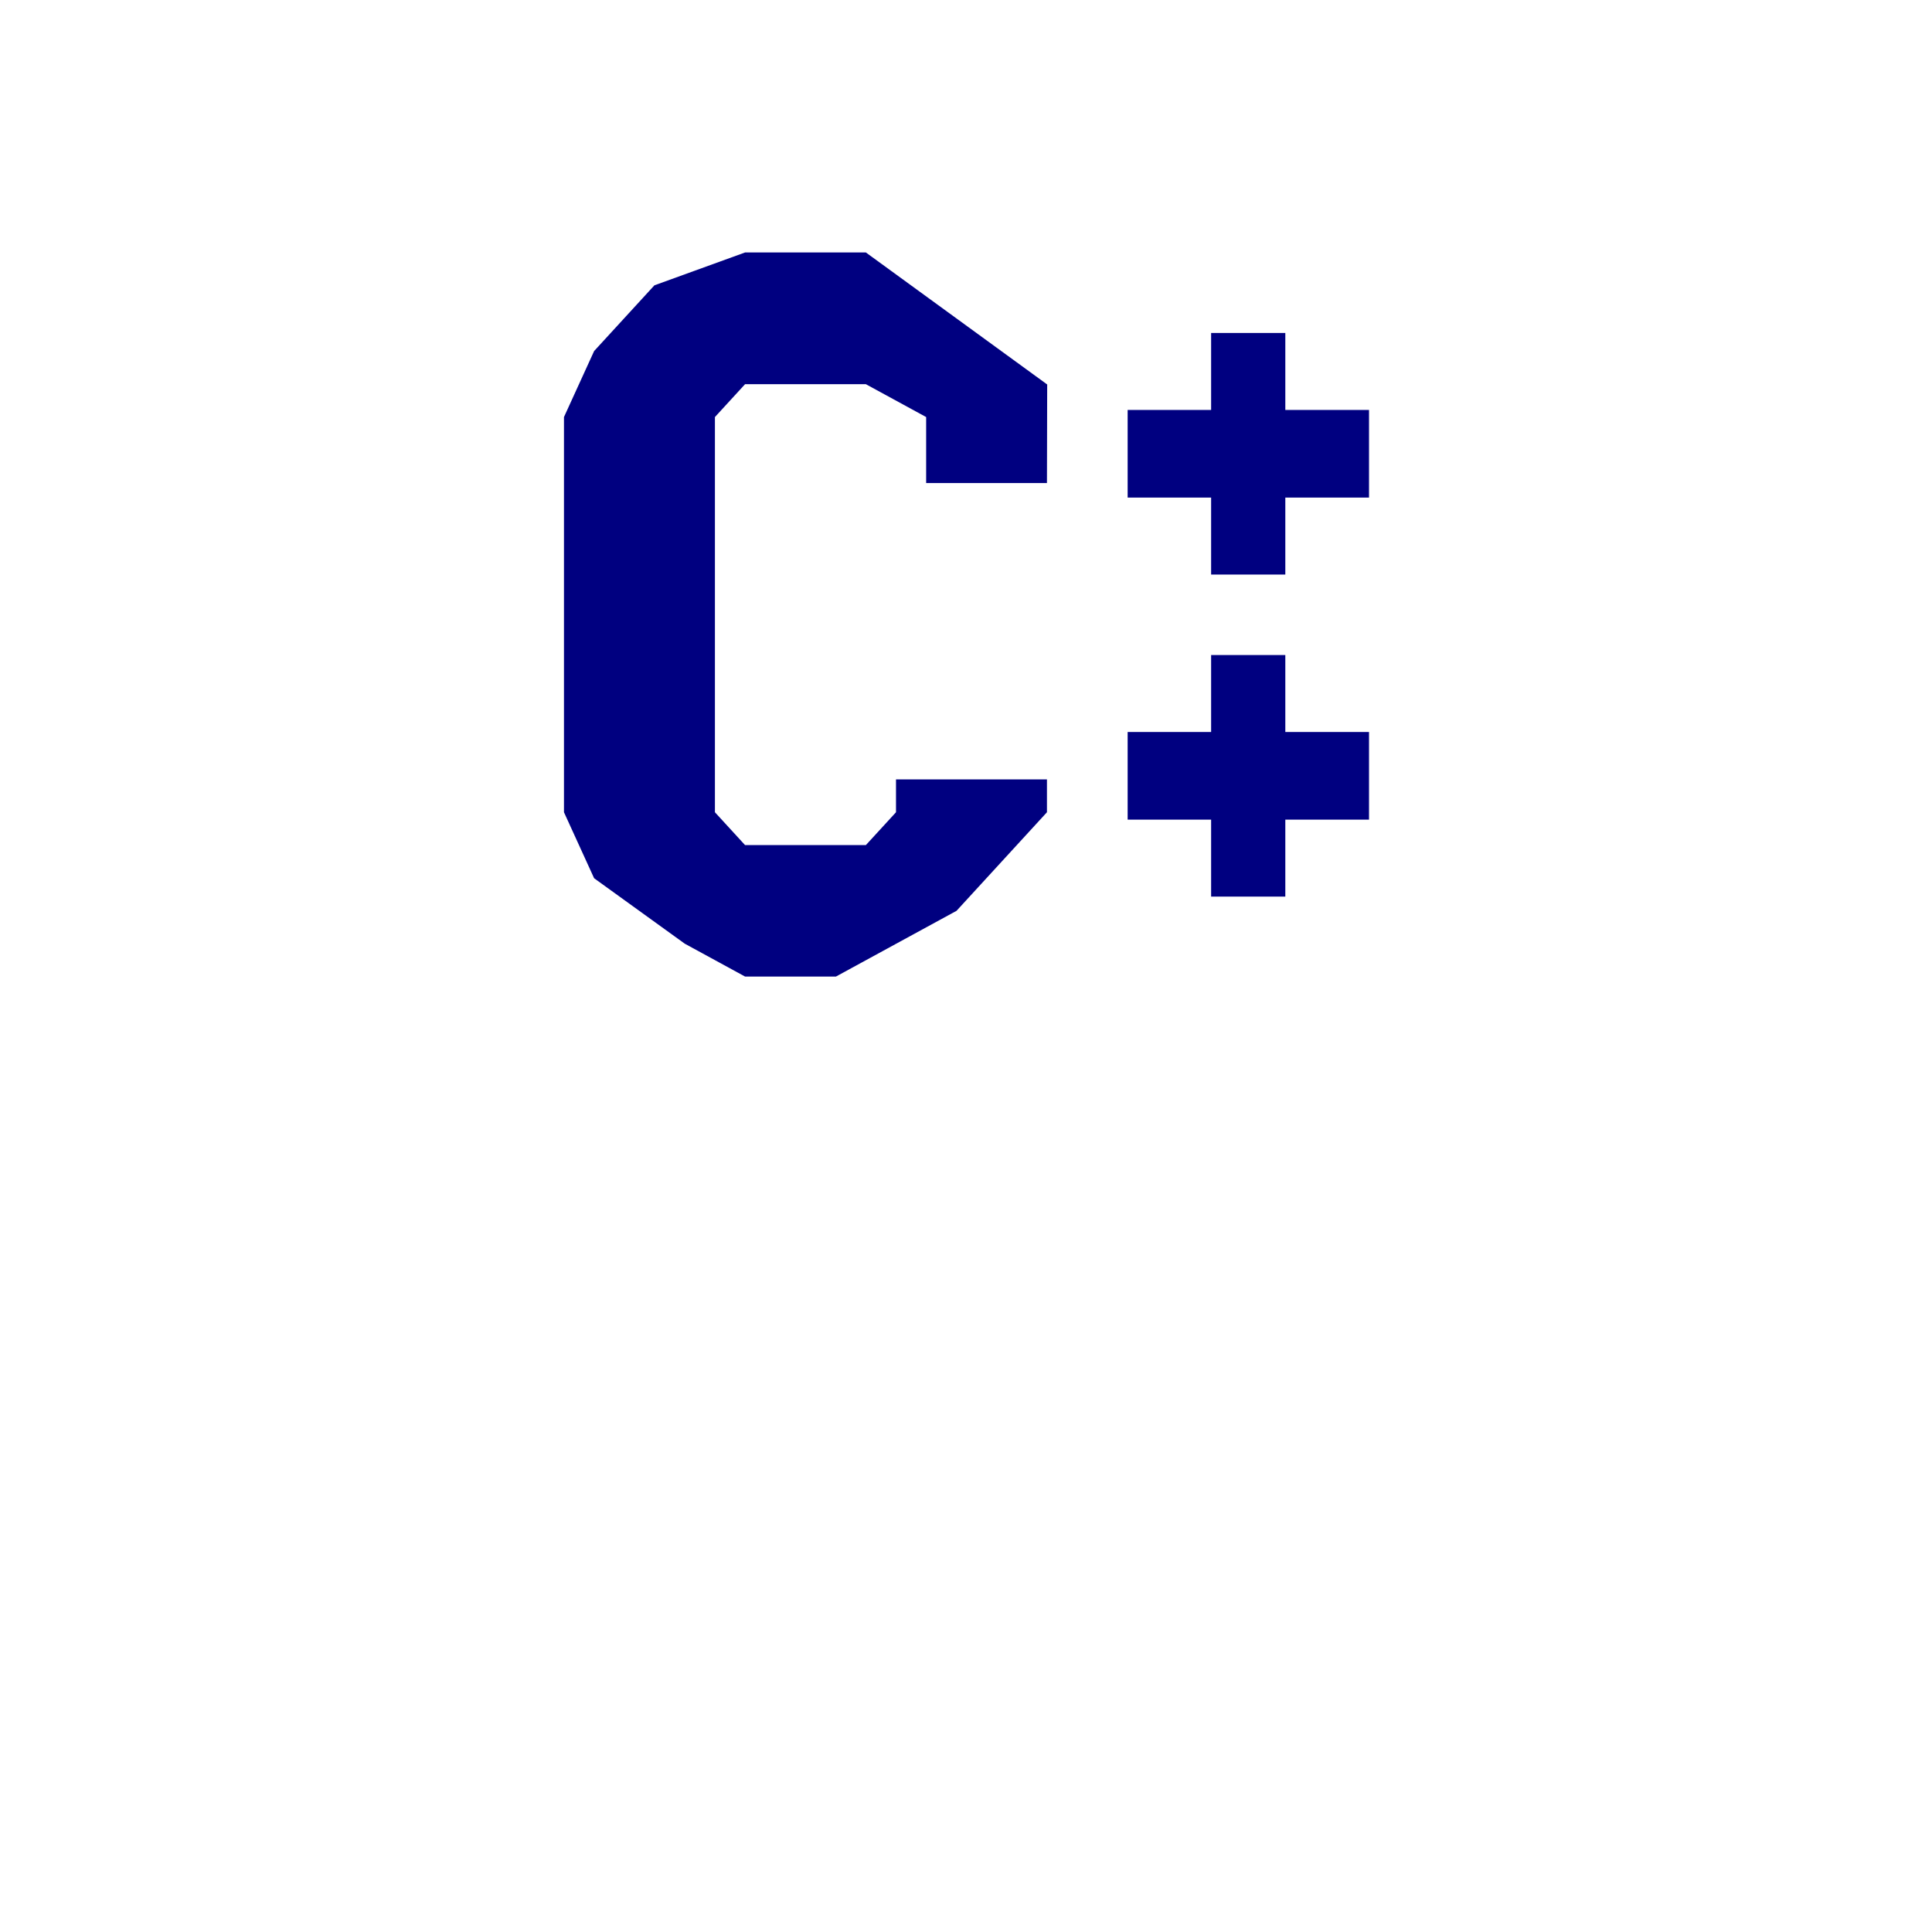<?xml version="1.0" encoding="UTF-8" standalone="no"?>
<svg
   id="svg8"
   version="1.1"
   viewBox="0 0 24 24"
   height="24"
   width="24"
   sodipodi:docname="text-x-c++.svg"
   inkscape:version="1.2.2 (b0a8486541, 2022-12-01)"
   xml:space="preserve"
   xmlns:inkscape="http://www.inkscape.org/namespaces/inkscape"
   xmlns:sodipodi="http://sodipodi.sourceforge.net/DTD/sodipodi-0.dtd"
   xmlns:xlink="http://www.w3.org/1999/xlink"
   xmlns="http://www.w3.org/2000/svg"
   xmlns:svg="http://www.w3.org/2000/svg"
   xmlns:rdf="http://www.w3.org/1999/02/22-rdf-syntax-ns#"
   xmlns:cc="http://creativecommons.org/ns#"
   xmlns:dc="http://purl.org/dc/elements/1.1/"><sodipodi:namedview
     pagecolor="#ffffff"
     bordercolor="#666666"
     borderopacity="1"
     objecttolerance="10"
     gridtolerance="10"
     guidetolerance="10"
     inkscape:pageopacity="0"
     inkscape:pageshadow="2"
     inkscape:window-width="1920"
     inkscape:window-height="1028"
     id="namedview20"
     showgrid="true"
     inkscape:zoom="45.254834"
     inkscape:cx="6.1761358"
     inkscape:cy="23.400815"
     inkscape:window-x="0"
     inkscape:window-y="22"
     inkscape:window-maximized="1"
     inkscape:current-layer="g4624"
     units="mm"
     inkscape:showpageshadow="0"
     inkscape:pagecheckerboard="0"
     inkscape:deskcolor="#d1d1d1"><inkscape:grid
       type="xygrid"
       id="grid4530"
       spacingx="0.5"
       spacingy="0.5"
       empspacing="2" /></sodipodi:namedview><defs
     id="defs2"><linearGradient
       id="linearGradient4716"><stop
         id="stop4712"
         offset="0"
         style="stop-color:#ffff99;stop-opacity:1" /><stop
         id="stop4714"
         offset="1"
         style="stop-color:#ffcc99;stop-opacity:1" /></linearGradient><linearGradient
       gradientTransform="translate(-16,5)"
       gradientUnits="userSpaceOnUse"
       y2="309.533"
       x2="46"
       y1="290.533"
       x1="18"
       id="linearGradient4718"
       xlink:href="#linearGradient4716" /><linearGradient
       xlink:href="#linearGradient4716"
       id="linearGradient6115"
       x1="1.852"
       y1="294.354"
       x2="3.175"
       y2="295.677"
       gradientUnits="userSpaceOnUse"
       gradientTransform="translate(3e-7,6.4833333e-6)" /></defs><g
     id="g4624"
     transform="matrix(2.835,0,0,3.78,-20,-1095.52)"
     style="stroke-width:1.155"><g
       inkscape:label="Layer 1"
       id="layer1-5"
       transform="matrix(1.016,0,0,0.9,7.375,30.017)"
       style="stroke-width:1.394"><path
         style="opacity:1;fill:#000080;fill-opacity:1;fill-rule:nonzero;stroke:#000080;stroke-width:0.32;stroke-linecap:butt;stroke-linejoin:bevel;stroke-miterlimit:4;stroke-dasharray:none;stroke-opacity:1;paint-order:stroke fill markers"
         d="M 4.548,291.503 H 5.589"
         id="path865-3"
         inkscape:connector-curvature="0"
         sodipodi:nodetypes="cc" /><path
         style="opacity:1;fill:#000080;fill-opacity:1;fill-rule:nonzero;stroke:#000080;stroke-width:0.32;stroke-linecap:butt;stroke-linejoin:bevel;stroke-miterlimit:4;stroke-dasharray:none;stroke-opacity:1;paint-order:normal"
         d="m 5.068,291.062 v 0.882"
         id="path867-6"
         inkscape:connector-curvature="0"
         sodipodi:nodetypes="cc" /><path
         style="opacity:1;fill:#000080;fill-opacity:1;fill-rule:nonzero;stroke:#000080;stroke-width:0.32;stroke-linecap:butt;stroke-linejoin:bevel;stroke-miterlimit:4;stroke-dasharray:none;stroke-opacity:1;paint-order:stroke fill markers"
         d="M 4.548,290.327 H 5.589"
         id="path865-3-9"
         inkscape:connector-curvature="0"
         sodipodi:nodetypes="cc" /><path
         style="opacity:1;fill:#000080;fill-opacity:1;fill-rule:nonzero;stroke:#000080;stroke-width:0.32;stroke-linecap:butt;stroke-linejoin:bevel;stroke-miterlimit:4;stroke-dasharray:none;stroke-opacity:1;paint-order:normal"
         d="m 5.068,289.886 v 0.882"
         id="path867-6-2"
         inkscape:connector-curvature="0"
         sodipodi:nodetypes="cc" /><path
         style="fill:#000080;fill-opacity:1;fill-rule:nonzero;stroke:none;stroke-width:0.213;stroke-linecap:butt;stroke-linejoin:bevel;stroke-miterlimit:4;stroke-dasharray:none;stroke-opacity:0.493;paint-order:stroke fill markers"
         d="M 4.2,290.434 H 3.679 v -0.241 L 3.419,290.073 H 2.898 l -0.13,0.12 v 1.443 l 0.13,0.12 h 0.521 l 0.13,-0.12 v -0.12 h 0.651 v 0.12 l -0.13,0.12 -0.13,0.12 -0.13,0.12 -0.26,0.12 -0.26,0.12 H 2.898 l -0.26,-0.12 h 7e-7 L 2.247,291.877 2.117,291.636 v -1.443 l 0.13,-0.241 0.13,-0.12 0.13,-0.12 0.391,-0.12 h 0.521 l 0.391,0.241 0.391,0.241 z"
         id="path873"
         inkscape:connector-curvature="0"
         sodipodi:nodetypes="cccccccccccccccccccccccccccccccc" /></g></g></svg>

